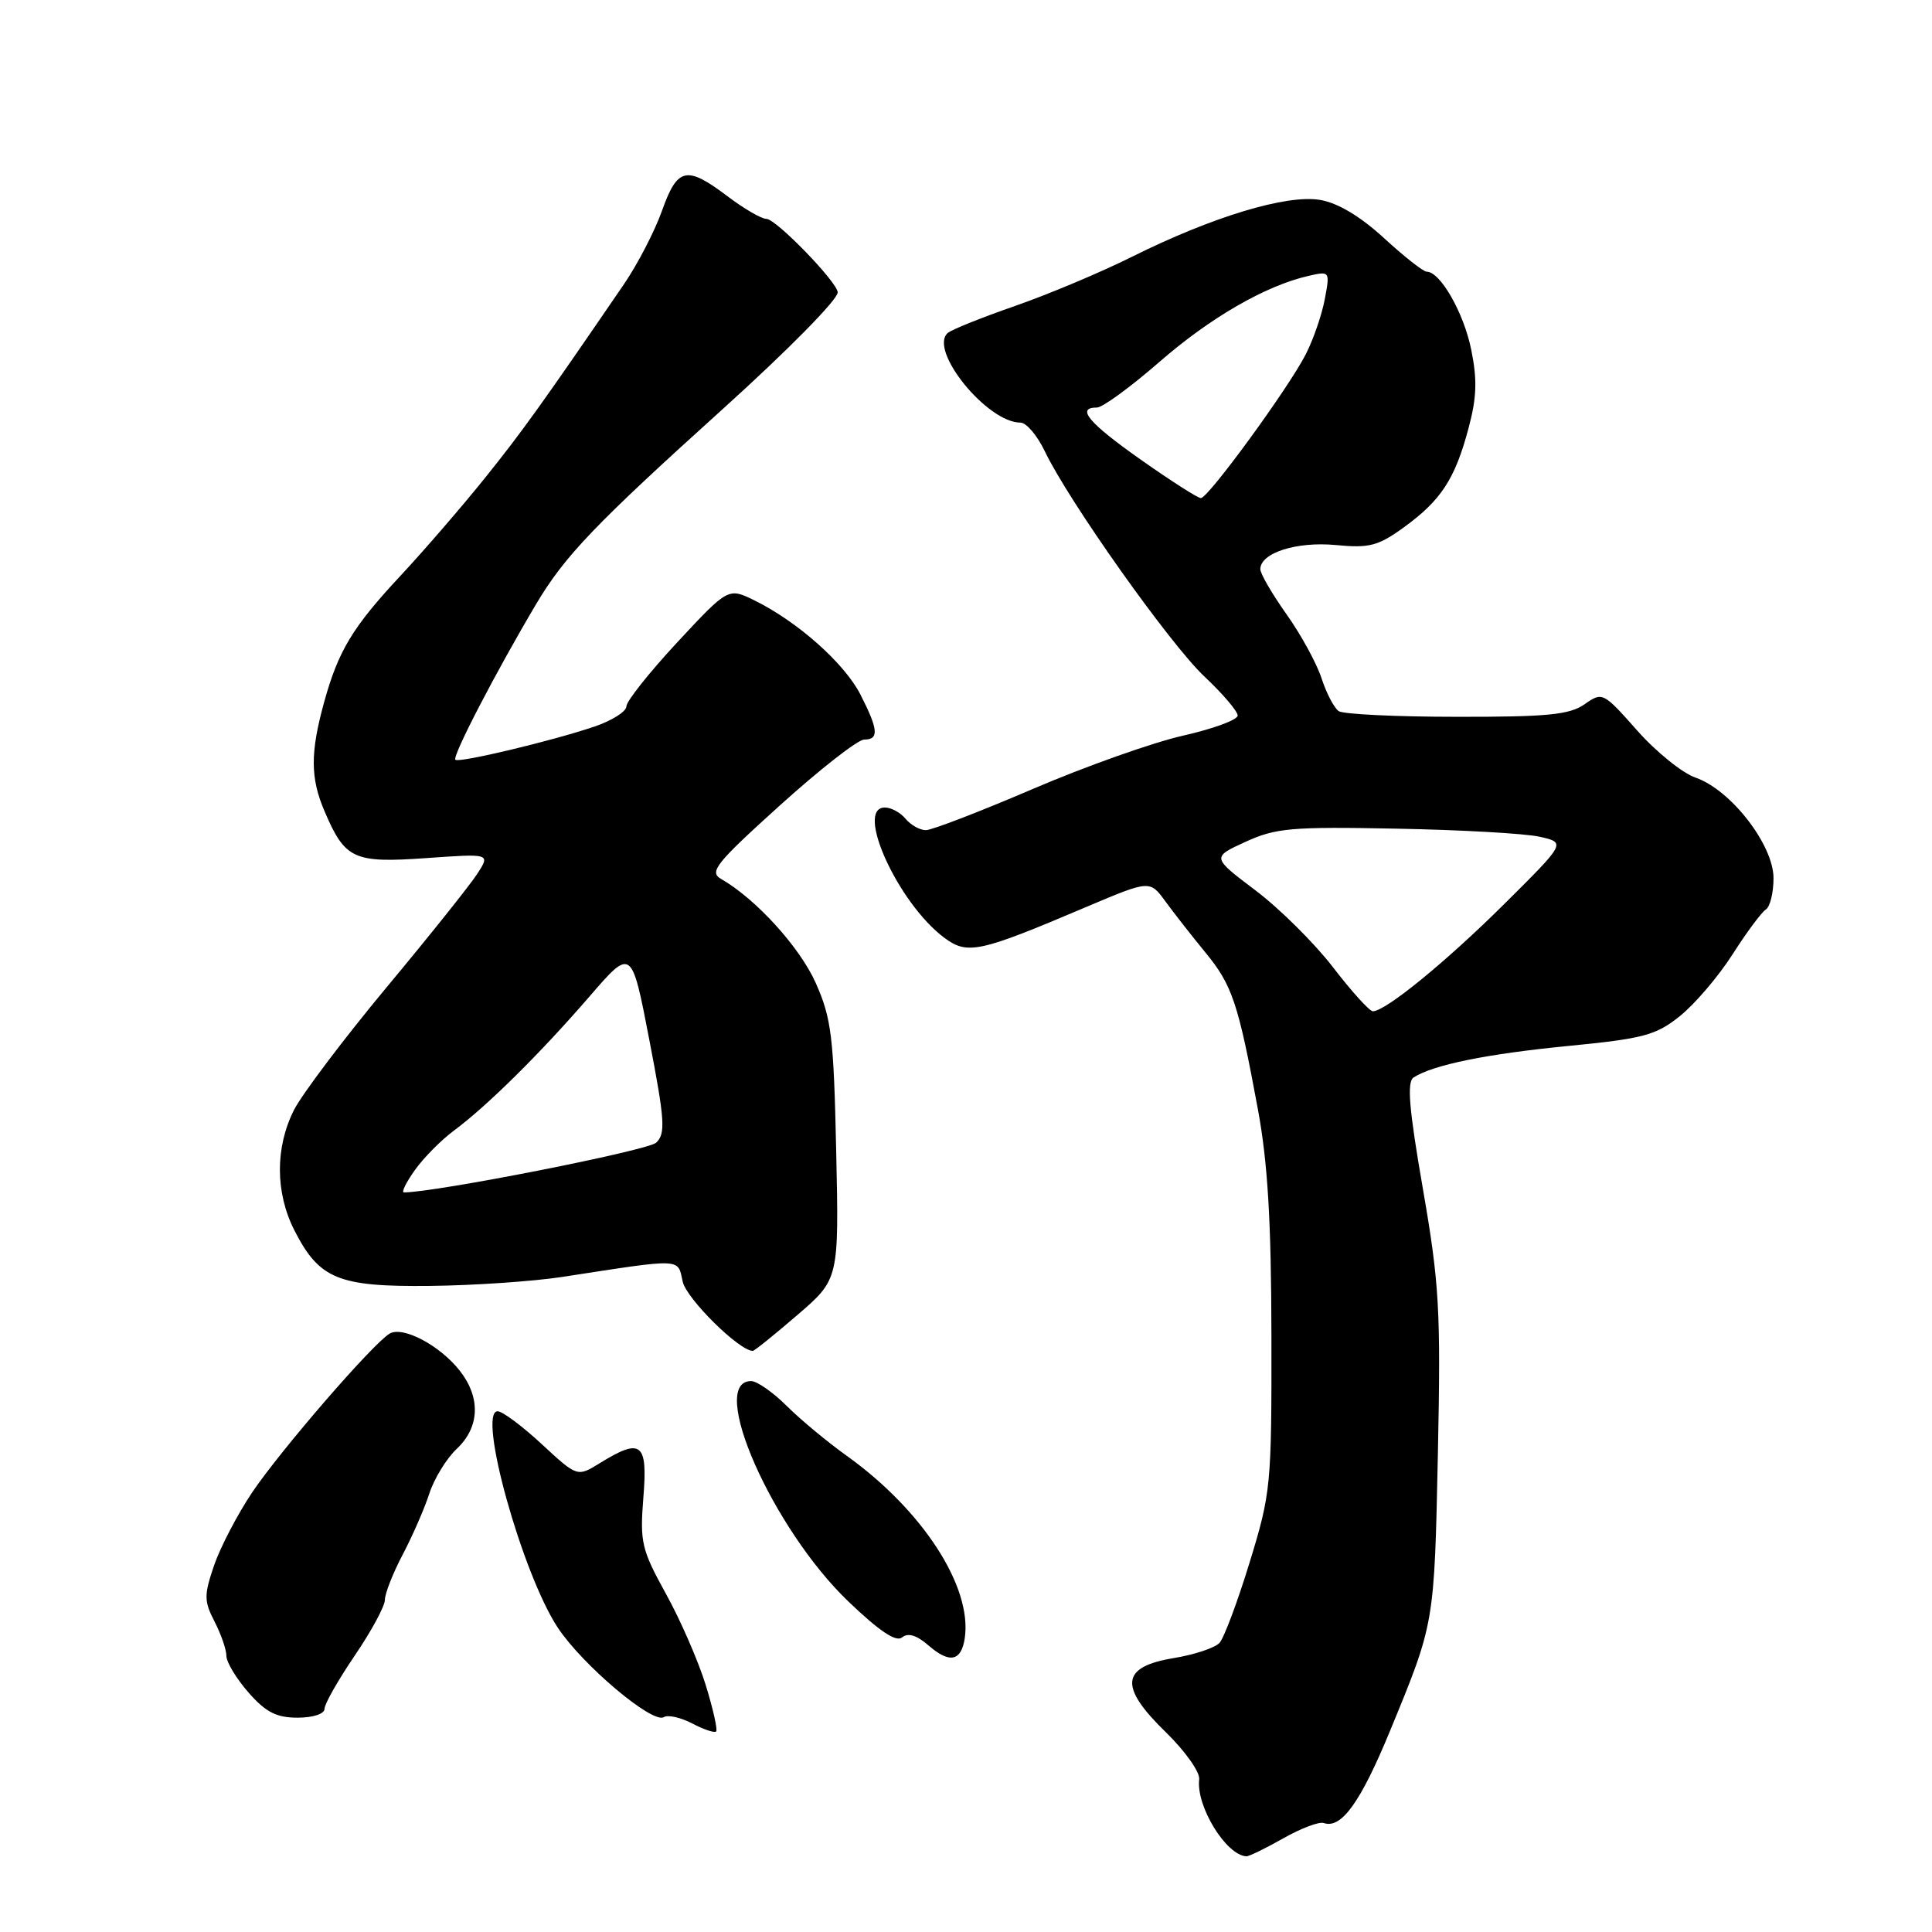 <?xml version="1.0" encoding="UTF-8" standalone="no"?>
<!DOCTYPE svg PUBLIC "-//W3C//DTD SVG 1.1//EN" "http://www.w3.org/Graphics/SVG/1.1/DTD/svg11.dtd" >
<svg xmlns="http://www.w3.org/2000/svg" xmlns:xlink="http://www.w3.org/1999/xlink" version="1.1" viewBox="0 0 256 256">
 <g >
 <path fill="currentColor"
d=" M 170.04 243.59 C 172.38 242.26 174.79 241.35 175.40 241.56 C 177.73 242.37 180.28 238.83 184.19 229.34 C 190.11 214.96 190.05 215.32 190.53 192.50 C 190.92 173.58 190.72 170.11 188.54 157.52 C 186.70 146.92 186.40 143.36 187.31 142.77 C 189.89 141.10 197.00 139.65 207.76 138.60 C 217.77 137.62 219.41 137.19 222.59 134.64 C 224.55 133.07 227.70 129.39 229.57 126.46 C 231.44 123.53 233.43 120.85 233.99 120.51 C 234.54 120.16 235.00 118.30 235.00 116.36 C 235.00 111.96 229.35 104.66 224.69 103.05 C 222.94 102.45 219.44 99.63 216.93 96.79 C 212.42 91.70 212.33 91.66 209.96 93.32 C 207.97 94.71 205.04 95.00 193.03 94.98 C 185.04 94.98 178.00 94.64 177.39 94.23 C 176.79 93.83 175.76 91.87 175.11 89.87 C 174.46 87.88 172.37 84.06 170.46 81.38 C 168.56 78.70 167.00 76.02 167.00 75.42 C 167.00 73.26 171.80 71.73 176.98 72.22 C 181.44 72.65 182.60 72.35 186.01 69.88 C 190.94 66.30 192.78 63.50 194.57 56.81 C 195.68 52.69 195.76 50.34 194.94 46.31 C 193.95 41.43 190.84 36.00 189.05 36.00 C 188.60 36.00 186.05 34.00 183.39 31.55 C 180.25 28.67 177.26 26.88 174.92 26.49 C 170.49 25.74 160.66 28.71 150.00 34.02 C 145.88 36.08 138.90 39.01 134.50 40.54 C 130.10 42.07 126.09 43.68 125.58 44.12 C 123.01 46.40 130.80 56.00 135.22 56.00 C 135.99 56.00 137.43 57.69 138.42 59.75 C 141.56 66.35 155.03 85.36 159.59 89.64 C 162.01 91.92 164.00 94.25 164.00 94.81 C 164.00 95.38 160.74 96.58 156.75 97.48 C 152.76 98.38 143.79 101.56 136.81 104.56 C 129.83 107.55 123.47 110.00 122.68 110.00 C 121.89 110.00 120.68 109.32 120.00 108.50 C 119.32 107.67 118.08 107.00 117.25 107.00 C 113.21 107.00 119.03 119.74 125.14 124.27 C 128.21 126.54 129.72 126.22 143.93 120.18 C 152.36 116.61 152.36 116.61 154.43 119.45 C 155.57 121.01 157.95 124.05 159.73 126.22 C 163.28 130.53 164.08 132.93 166.68 147.00 C 167.98 154.03 168.45 161.82 168.47 177.00 C 168.50 196.84 168.41 197.81 165.59 207.00 C 163.99 212.22 162.19 217.04 161.59 217.69 C 160.99 218.35 158.25 219.26 155.50 219.71 C 148.51 220.87 148.24 223.47 154.49 229.54 C 157.03 232.02 159.02 234.82 158.90 235.77 C 158.46 239.31 162.46 245.84 165.15 245.97 C 165.50 245.99 167.71 244.91 170.04 243.59 Z  M 93.51 223.27 C 92.53 220.10 90.16 214.65 88.23 211.17 C 85.00 205.31 84.78 204.36 85.25 198.42 C 85.84 191.16 84.98 190.48 79.50 193.86 C 76.50 195.72 76.50 195.72 71.79 191.36 C 69.20 188.96 66.57 187.00 65.94 187.00 C 63.20 187.00 69.20 208.57 73.92 215.69 C 77.21 220.65 86.46 228.45 87.96 227.53 C 88.50 227.19 90.20 227.57 91.73 228.37 C 93.25 229.17 94.68 229.65 94.89 229.43 C 95.11 229.22 94.49 226.45 93.51 223.27 Z  M 43.00 226.43 C 43.00 225.79 44.80 222.62 47.00 219.38 C 49.20 216.15 51.00 212.82 51.00 211.99 C 51.00 211.16 52.06 208.46 53.36 205.99 C 54.66 203.52 56.25 199.88 56.89 197.90 C 57.53 195.92 59.17 193.25 60.53 191.97 C 63.57 189.11 63.72 185.18 60.91 181.61 C 58.27 178.26 53.38 175.68 51.63 176.71 C 49.40 178.03 37.17 192.17 33.40 197.77 C 31.46 200.67 29.19 205.02 28.36 207.44 C 27.02 211.38 27.03 212.16 28.43 214.87 C 29.29 216.54 30.00 218.58 30.00 219.42 C 30.00 220.25 31.32 222.43 32.93 224.27 C 35.22 226.88 36.63 227.60 39.43 227.60 C 41.48 227.60 43.00 227.10 43.00 226.43 Z  M 127.84 217.04 C 128.83 210.25 122.26 200.11 112.21 192.91 C 109.62 191.06 106.02 188.07 104.22 186.27 C 102.41 184.47 100.30 183.00 99.53 183.00 C 93.71 183.00 102.35 202.58 112.42 212.21 C 116.54 216.16 118.75 217.63 119.54 216.96 C 120.32 216.32 121.47 216.67 123.03 218.03 C 125.83 220.46 127.38 220.14 127.84 217.04 Z  M 105.65 174.25 C 111.17 169.50 111.17 169.50 110.80 152.50 C 110.47 137.35 110.17 134.93 108.10 130.27 C 105.98 125.50 100.13 119.08 95.54 116.46 C 93.93 115.54 94.85 114.39 103.35 106.71 C 108.66 101.92 113.67 98.00 114.50 98.00 C 116.50 98.00 116.39 96.69 114.02 92.05 C 111.91 87.90 105.71 82.39 100.00 79.57 C 96.50 77.85 96.50 77.85 89.75 85.10 C 86.04 89.10 83.00 92.92 83.00 93.60 C 83.00 94.28 81.09 95.49 78.75 96.28 C 73.23 98.16 60.79 101.13 60.34 100.67 C 59.89 100.23 65.72 89.01 71.05 80.03 C 74.83 73.67 78.81 69.51 95.79 54.18 C 104.35 46.45 111.00 39.71 111.00 38.75 C 111.00 37.43 102.83 29.00 101.55 29.00 C 100.89 29.00 98.59 27.66 96.43 26.03 C 90.97 21.90 89.77 22.16 87.72 27.92 C 86.76 30.62 84.49 35.01 82.67 37.67 C 71.88 53.44 69.22 57.16 64.27 63.32 C 61.26 67.07 56.21 72.92 53.04 76.32 C 46.73 83.09 44.84 86.21 42.96 93.00 C 41.10 99.74 41.11 103.08 43.01 107.51 C 45.73 113.87 46.85 114.38 56.52 113.70 C 64.98 113.10 64.98 113.10 63.24 115.79 C 62.28 117.27 56.88 124.04 51.22 130.83 C 45.57 137.63 40.06 144.93 38.97 147.05 C 36.45 152.01 36.46 158.02 39.01 163.03 C 42.31 169.49 44.81 170.52 56.97 170.39 C 62.76 170.33 70.65 169.79 74.50 169.20 C 90.62 166.72 89.77 166.68 90.46 169.82 C 90.96 172.09 97.95 179.00 99.75 179.00 C 99.96 179.00 102.62 176.86 105.65 174.25 Z  M 176.64 128.18 C 174.18 124.98 169.55 120.39 166.36 117.98 C 160.56 113.60 160.56 113.60 165.03 111.55 C 169.04 109.71 171.11 109.53 185.00 109.80 C 193.53 109.96 202.07 110.44 204.00 110.87 C 207.50 111.66 207.50 111.66 199.39 119.72 C 191.64 127.42 183.59 134.00 181.91 134.00 C 181.47 134.00 179.10 131.38 176.64 128.18 Z  M 151.19 60.93 C 144.24 56.04 142.53 54.00 145.35 54.00 C 146.09 54.00 149.80 51.29 153.60 47.98 C 160.36 42.09 167.66 37.87 173.37 36.56 C 176.22 35.91 176.24 35.93 175.54 39.65 C 175.15 41.72 174.02 45.00 173.02 46.95 C 170.71 51.46 160.10 66.00 159.12 66.00 C 158.72 66.00 155.15 63.72 151.19 60.93 Z  M 54.97 155.05 C 56.12 153.42 58.46 151.06 60.16 149.80 C 64.57 146.53 71.62 139.55 78.11 132.04 C 83.69 125.58 83.69 125.58 86.04 137.80 C 88.10 148.47 88.21 150.21 86.95 151.41 C 85.87 152.45 57.69 158.00 53.52 158.00 C 53.16 158.00 53.81 156.67 54.97 155.05 Z "/>
</g>
</svg>